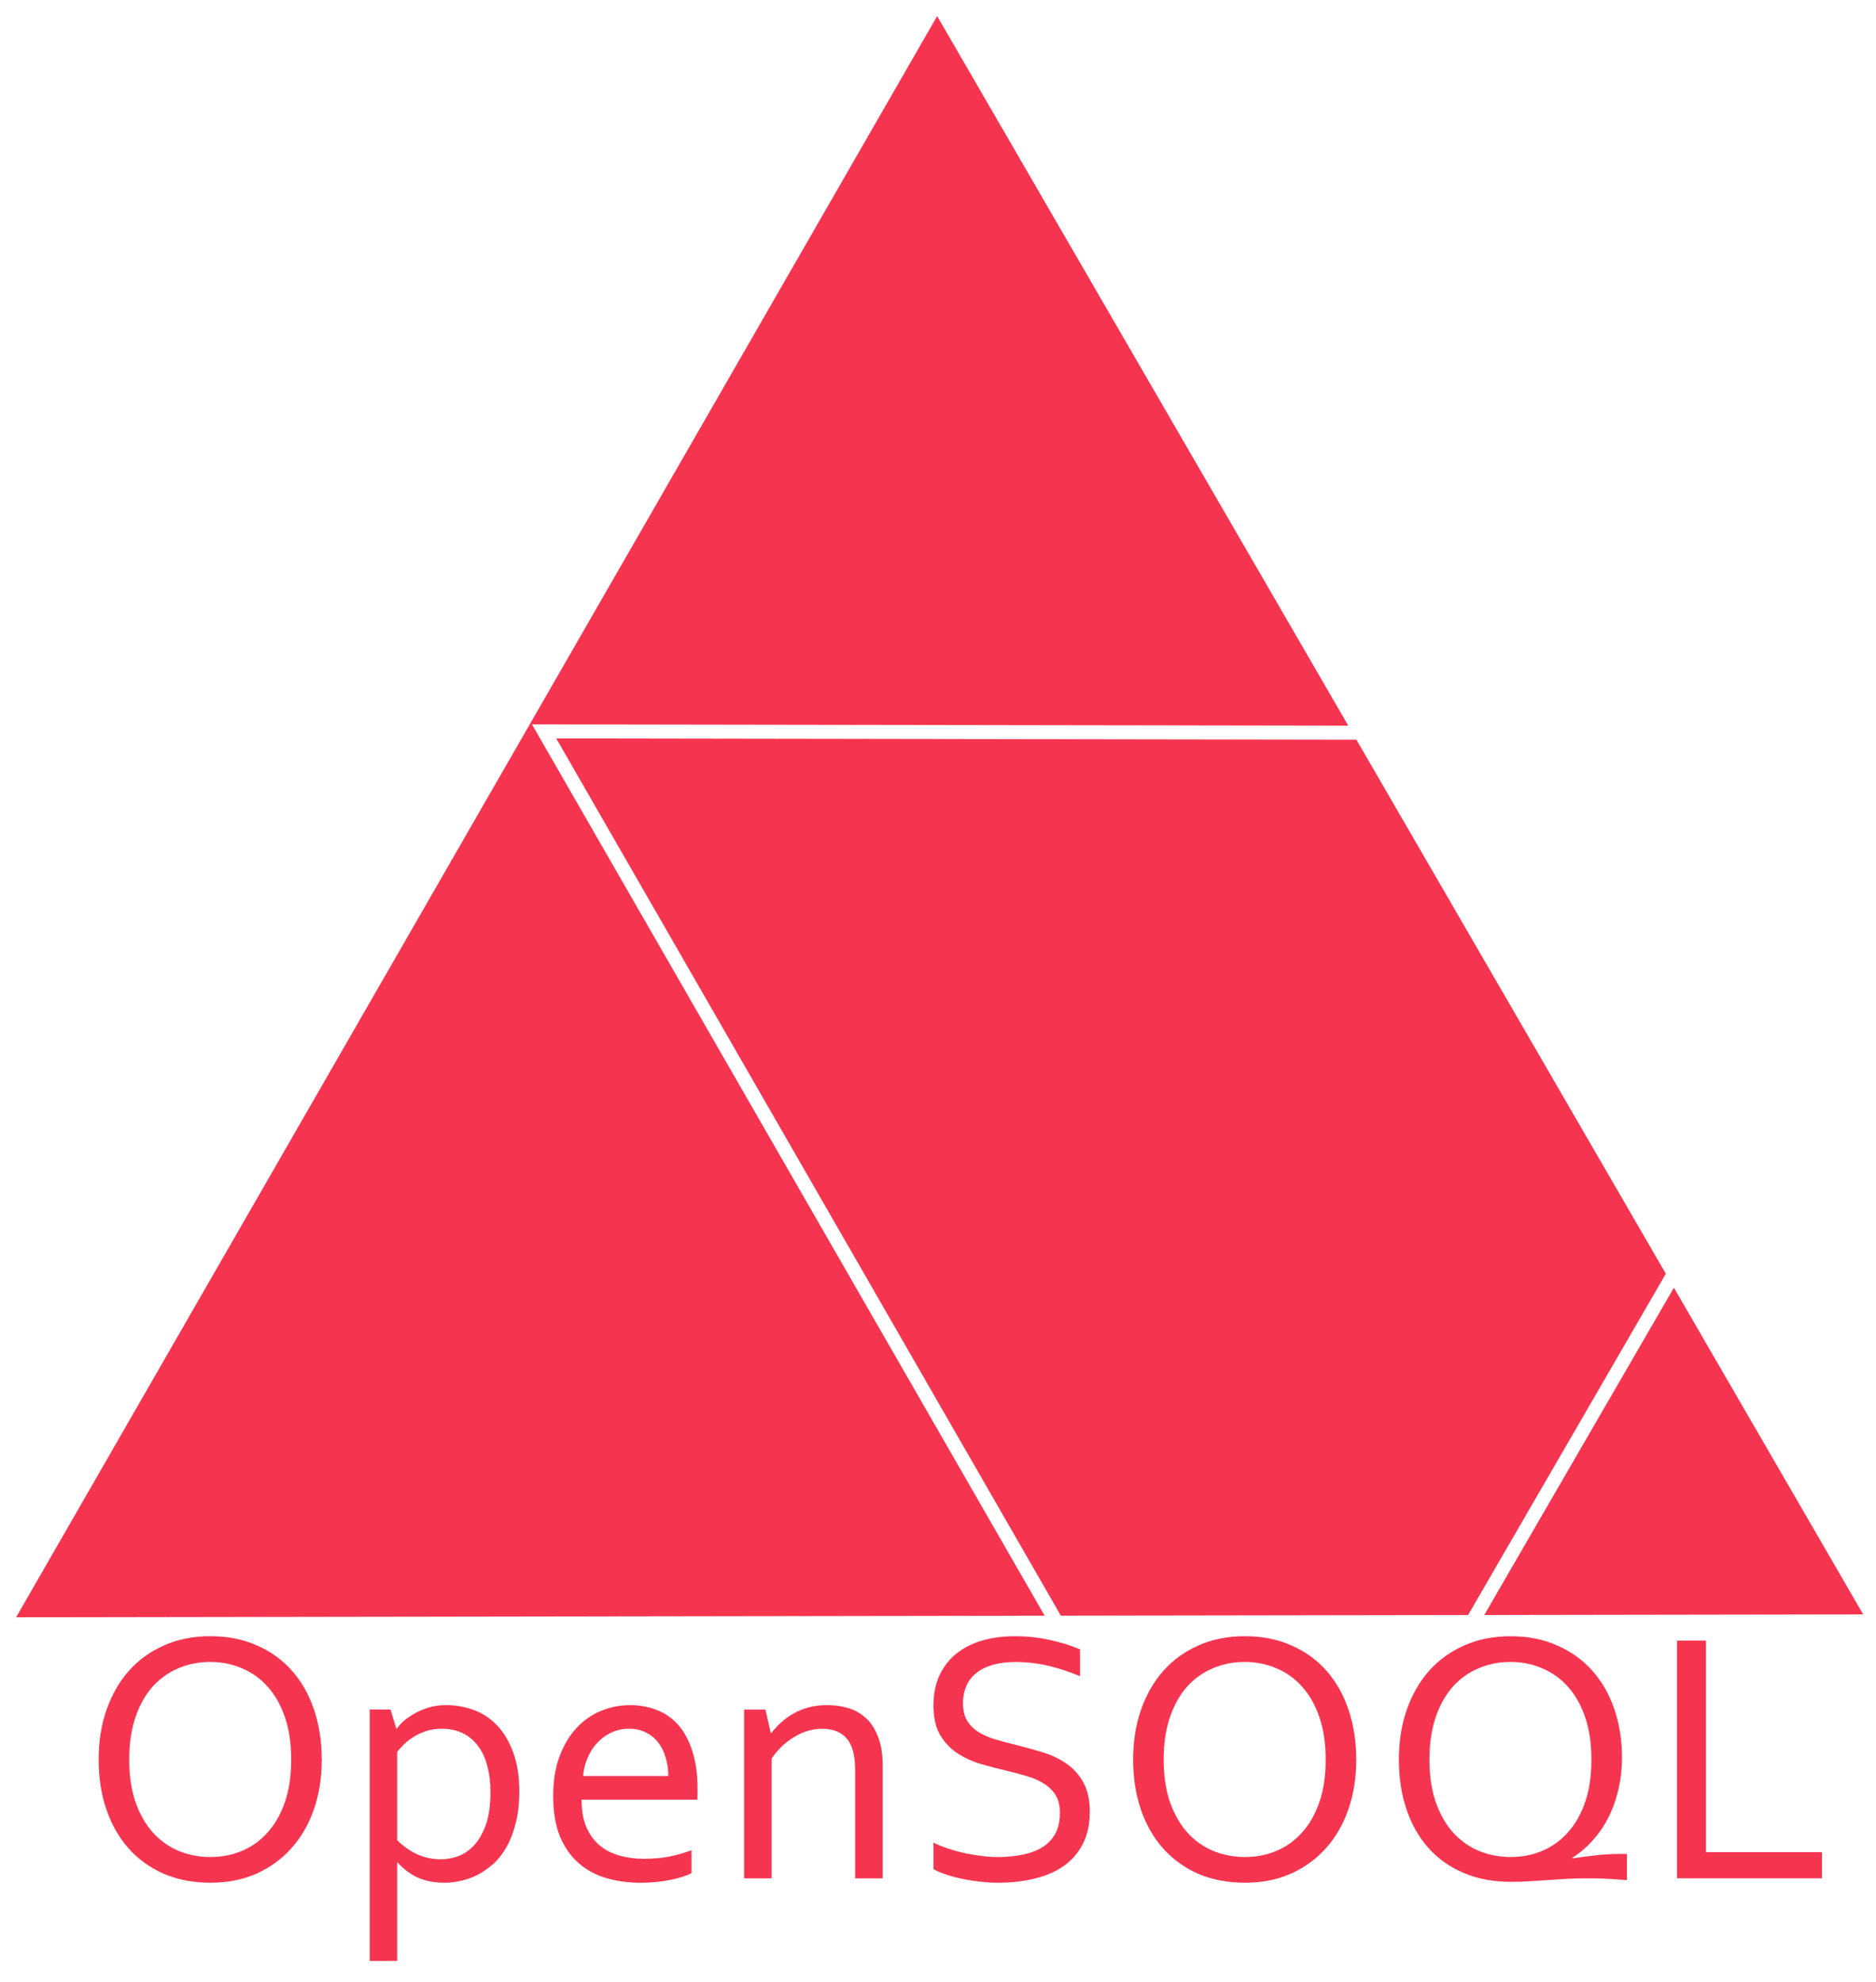 <?xml version="1.0" encoding="UTF-8" standalone="no"?>
<!-- Created with Inkscape (http://www.inkscape.org/) -->

<svg
   xmlns:dc="http://purl.org/dc/elements/1.1/"
   xmlns:cc="http://creativecommons.org/ns#"
   xmlns:rdf="http://www.w3.org/1999/02/22-rdf-syntax-ns#"
   xmlns:svg="http://www.w3.org/2000/svg"
   xmlns="http://www.w3.org/2000/svg"
   xmlns:sodipodi="http://sodipodi.sourceforge.net/DTD/sodipodi-0.dtd"
   xmlns:inkscape="http://www.inkscape.org/namespaces/inkscape"
   width="94.306mm"
   height="99.614mm"
   viewBox="0 0 94.306 99.614"
   version="1.1"
   id="svg8"
   inkscape:version="0.92.5 (2060ec1f9f, 2020-04-08)"
   sodipodi:docname="open-soql-logo.svg">
  <defs
     id="defs2">
    <inkscape:perspective
       sodipodi:type="inkscape:persp3d"
       inkscape:vp_x="-12.964584 : 154.85 : 1"
       inkscape:vp_y="0 : 1000 : 0"
       inkscape:vp_z="258.94792 : 115.42708 : 1"
       inkscape:persp3d-origin="117.17084 : 51.374999 : 1"
       id="perspective4839" />
  </defs>
  <sodipodi:namedview
     id="base"
     pagecolor="#ffffff"
     bordercolor="#666666"
     borderopacity="1.0"
     inkscape:pageopacity="0.0"
     inkscape:pageshadow="2"
     inkscape:zoom="1"
     inkscape:cx="3.9251972"
     inkscape:cy="219.9703"
     inkscape:document-units="mm"
     inkscape:current-layer="layer1"
     showgrid="false"
     inkscape:window-width="3840"
     inkscape:window-height="2068"
     inkscape:window-x="-12"
     inkscape:window-y="-12"
     inkscape:window-maximized="1"
     fit-margin-top="0.8"
     fit-margin-left="0.8"
     fit-margin-bottom="0.8"
     fit-margin-right="0.8" />
  <g
     inkscape:label="Layer 1"
     inkscape:groupmode="layer"
     id="layer1"
     transform="translate(-5.55,-4.277)">
    <g
       id="g4933"
       style="stroke:none;stroke-width:0.5;stroke-miterlimit:4;stroke-dasharray:none;stroke-opacity:1"
       transform="translate(2.646,0.239)">
      <path
         d="m 17.543,92.486 q 0,-1.205 -0.313,-2.125 -0.313,-0.92 -0.866,-1.536 -0.545,-0.616 -1.295,-0.929 -0.741,-0.321 -1.598,-0.321 -0.857,0 -1.607,0.321 -0.741,0.313 -1.295,0.929 -0.545,0.616 -0.857,1.536 -0.313,0.92 -0.313,2.125 0,1.205 0.313,2.125 0.321,0.911 0.866,1.527 0.554,0.616 1.295,0.929 0.75,0.313 1.616,0.313 0.857,0 1.589,-0.313 0.741,-0.313 1.286,-0.929 0.554,-0.616 0.866,-1.527 0.313,-0.92 0.313,-2.125 z m 1.536,0 q 0,1.357 -0.393,2.491 -0.393,1.134 -1.125,1.955 -0.732,0.821 -1.768,1.286 -1.027,0.455 -2.304,0.455 -1.321,0 -2.366,-0.455 Q 10.078,97.754 9.355,96.933 8.632,96.111 8.248,94.977 7.864,93.843 7.864,92.486 q 0,-1.366 0.393,-2.5 0.402,-1.143 1.125,-1.964 0.732,-0.821 1.768,-1.277 1.036,-0.464 2.321,-0.464 1.313,0 2.348,0.464 1.045,0.455 1.768,1.277 0.723,0.821 1.107,1.964 0.384,1.134 0.384,2.5 z"
         style="font-style:normal;font-variant:normal;font-weight:normal;font-stretch:normal;font-size:25.4px;line-height:1.25;font-family:Corbel;-inkscape-font-specification:Corbel;font-variant-ligatures:normal;font-variant-caps:normal;font-variant-numeric:normal;font-feature-settings:normal;text-align:start;letter-spacing:0px;word-spacing:0px;writing-mode:lr-tb;text-anchor:start;fill:#f53550;fill-opacity:1;stroke:none;stroke-width:0.5;stroke-miterlimit:4;stroke-dasharray:none;stroke-opacity:1"
         id="path4522"
         inkscape:connector-curvature="0" />
      <path
         d="m 27.56,94.129 q 0,-0.741 -0.161,-1.33 -0.152,-0.589 -0.464,-1 -0.313,-0.42 -0.768,-0.643 -0.455,-0.223 -1.054,-0.223 -0.429,0 -0.786,0.116 -0.348,0.116 -0.634,0.295 -0.286,0.179 -0.491,0.384 -0.205,0.205 -0.33,0.366 v 4.438 q 0.438,0.446 0.991,0.705 0.563,0.259 1.205,0.259 0.393,0 0.83,-0.143 0.438,-0.152 0.804,-0.527 0.375,-0.384 0.616,-1.036 0.241,-0.652 0.241,-1.661 z m 1.446,-0.018 q 0,0.884 -0.179,1.571 -0.17,0.679 -0.455,1.188 -0.286,0.509 -0.67,0.857 -0.384,0.339 -0.795,0.554 -0.411,0.205 -0.839,0.295 -0.42,0.098 -0.795,0.098 -0.777,0 -1.348,-0.25 -0.571,-0.259 -1.027,-0.759 h -0.027 v 4.938 H 21.489 V 89.968 h 1.045 l 0.295,0.964 h 0.027 q 0.116,-0.179 0.295,-0.348 0.188,-0.17 0.491,-0.357 0.313,-0.196 0.741,-0.339 0.438,-0.143 0.946,-0.143 0.714,0 1.375,0.241 0.67,0.241 1.179,0.768 0.509,0.527 0.813,1.357 0.313,0.821 0.313,2 z"
         style="font-style:normal;font-variant:normal;font-weight:normal;font-stretch:normal;font-size:25.4px;line-height:1.25;font-family:Corbel;-inkscape-font-specification:Corbel;font-variant-ligatures:normal;font-variant-caps:normal;font-variant-numeric:normal;font-feature-settings:normal;text-align:start;letter-spacing:0px;word-spacing:0px;writing-mode:lr-tb;text-anchor:start;fill:#f53550;fill-opacity:1;stroke:none;stroke-width:0.5;stroke-miterlimit:4;stroke-dasharray:none;stroke-opacity:1"
         id="path4524"
         inkscape:connector-curvature="0" />
      <path
         d="m 34.525,90.933 q -0.473,0 -0.884,0.188 -0.402,0.188 -0.705,0.509 -0.304,0.321 -0.491,0.759 -0.188,0.429 -0.232,0.92 h 4.286 q 0,-0.5 -0.134,-0.929 -0.125,-0.438 -0.375,-0.759 -0.25,-0.321 -0.616,-0.5 -0.366,-0.188 -0.848,-0.188 z m 0.759,6.536 q 0.688,0 1.25,-0.107 0.571,-0.116 1.134,-0.321 v 1.152 q -0.455,0.223 -1.125,0.348 -0.67,0.134 -1.438,0.134 -0.911,0 -1.714,-0.232 -0.795,-0.232 -1.393,-0.75 -0.598,-0.518 -0.946,-1.348 -0.339,-0.839 -0.339,-2.018 0,-1.161 0.321,-2.009 0.321,-0.857 0.857,-1.429 0.536,-0.571 1.232,-0.857 0.696,-0.286 1.455,-0.286 0.714,0 1.33,0.241 0.625,0.232 1.08,0.741 0.455,0.509 0.714,1.313 0.268,0.804 0.268,1.929 0,0.107 0,0.188 0,0.071 -0.009,0.339 h -5.821 q 0,0.813 0.241,1.384 0.25,0.563 0.67,0.92 0.429,0.348 1,0.509 0.571,0.161 1.232,0.161 z"
         style="font-style:normal;font-variant:normal;font-weight:normal;font-stretch:normal;font-size:25.4px;line-height:1.25;font-family:Corbel;-inkscape-font-specification:Corbel;font-variant-ligatures:normal;font-variant-caps:normal;font-variant-numeric:normal;font-feature-settings:normal;text-align:start;letter-spacing:0px;word-spacing:0px;writing-mode:lr-tb;text-anchor:start;fill:#f53550;fill-opacity:1;stroke:none;stroke-width:0.5;stroke-miterlimit:4;stroke-dasharray:none;stroke-opacity:1"
         id="path4526"
         inkscape:connector-curvature="0" />
      <path
         d="m 41.65,91.147 h 0.027 q 0.232,-0.295 0.509,-0.545 0.286,-0.259 0.634,-0.446 0.348,-0.196 0.759,-0.304 0.42,-0.107 0.911,-0.107 0.58,0 1.089,0.161 0.509,0.161 0.884,0.518 0.375,0.357 0.589,0.938 0.223,0.571 0.223,1.411 v 5.679 h -1.384 v -5.455 q 0,-1.098 -0.429,-1.58 -0.42,-0.482 -1.232,-0.482 -0.714,0 -1.384,0.402 -0.67,0.393 -1.152,1.089 v 6.027 h -1.384 v -8.482 h 1.071 z"
         style="font-style:normal;font-variant:normal;font-weight:normal;font-stretch:normal;font-size:25.4px;line-height:1.25;font-family:Corbel;-inkscape-font-specification:Corbel;font-variant-ligatures:normal;font-variant-caps:normal;font-variant-numeric:normal;font-feature-settings:normal;text-align:start;letter-spacing:0px;word-spacing:0px;writing-mode:lr-tb;text-anchor:start;fill:#f53550;fill-opacity:1;stroke:none;stroke-width:0.5;stroke-miterlimit:4;stroke-dasharray:none;stroke-opacity:1"
         id="path4528"
         inkscape:connector-curvature="0" />
      <path
         d="m 51.314,89.665 q 0,0.527 0.214,0.875 0.214,0.339 0.571,0.563 0.366,0.223 0.839,0.366 0.482,0.143 1,0.268 0.696,0.17 1.366,0.375 0.679,0.205 1.205,0.571 0.527,0.357 0.848,0.938 0.33,0.58 0.33,1.491 0,0.929 -0.348,1.607 -0.339,0.67 -0.955,1.107 -0.607,0.429 -1.455,0.634 -0.848,0.214 -1.857,0.214 -0.464,0 -0.955,-0.062 -0.482,-0.054 -0.929,-0.152 -0.438,-0.098 -0.795,-0.223 -0.357,-0.125 -0.563,-0.25 v -1.33 q 0.321,0.161 0.723,0.295 0.402,0.134 0.83,0.232 0.429,0.089 0.866,0.143 0.438,0.054 0.821,0.054 0.625,0 1.188,-0.107 0.571,-0.107 1,-0.357 0.429,-0.25 0.679,-0.679 0.25,-0.438 0.25,-1.089 0,-0.536 -0.223,-0.884 -0.214,-0.348 -0.58,-0.571 -0.366,-0.232 -0.848,-0.375 -0.473,-0.143 -1,-0.268 -0.696,-0.161 -1.366,-0.357 -0.661,-0.205 -1.188,-0.563 -0.518,-0.357 -0.839,-0.92 -0.313,-0.563 -0.313,-1.438 0,-0.911 0.321,-1.563 0.321,-0.661 0.875,-1.089 0.554,-0.429 1.295,-0.634 0.741,-0.205 1.58,-0.205 0.955,0 1.777,0.188 0.83,0.179 1.518,0.473 v 1.348 q -0.741,-0.313 -1.536,-0.509 -0.786,-0.196 -1.688,-0.205 -0.679,0 -1.179,0.152 -0.5,0.143 -0.83,0.42 -0.33,0.268 -0.491,0.661 -0.161,0.384 -0.161,0.857 z"
         style="font-style:normal;font-variant:normal;font-weight:normal;font-stretch:normal;font-size:25.4px;line-height:1.25;font-family:Corbel;-inkscape-font-specification:Corbel;font-variant-ligatures:normal;font-variant-caps:normal;font-variant-numeric:normal;font-feature-settings:normal;text-align:start;letter-spacing:0px;word-spacing:0px;writing-mode:lr-tb;text-anchor:start;fill:#f53550;fill-opacity:1;stroke:none;stroke-width:0.5;stroke-miterlimit:4;stroke-dasharray:none;stroke-opacity:1"
         id="path4530"
         inkscape:connector-curvature="0" />
      <path
         d="m 69.546,92.486 q 0,-1.205 -0.313,-2.125 -0.313,-0.92 -0.866,-1.536 -0.545,-0.616 -1.295,-0.929 -0.741,-0.321 -1.598,-0.321 -0.857,0 -1.607,0.321 -0.741,0.313 -1.295,0.929 -0.545,0.616 -0.857,1.536 -0.313,0.92 -0.313,2.125 0,1.205 0.313,2.125 0.321,0.911 0.866,1.527 0.554,0.616 1.295,0.929 0.75,0.313 1.616,0.313 0.857,0 1.589,-0.313 0.741,-0.313 1.286,-0.929 0.554,-0.616 0.866,-1.527 0.313,-0.92 0.313,-2.125 z m 1.536,0 q 0,1.357 -0.393,2.491 -0.393,1.134 -1.125,1.955 -0.732,0.821 -1.768,1.286 -1.027,0.455 -2.304,0.455 -1.321,0 -2.366,-0.455 -1.045,-0.464 -1.768,-1.286 -0.723,-0.821 -1.107,-1.955 -0.384,-1.134 -0.384,-2.491 0,-1.366 0.393,-2.5 0.402,-1.143 1.125,-1.964 0.732,-0.821 1.768,-1.277 1.036,-0.464 2.321,-0.464 1.313,0 2.348,0.464 1.045,0.455 1.768,1.277 0.723,0.821 1.107,1.964 0.384,1.134 0.384,2.5 z"
         style="font-style:normal;font-variant:normal;font-weight:normal;font-stretch:normal;font-size:25.4px;line-height:1.25;font-family:Corbel;-inkscape-font-specification:Corbel;font-variant-ligatures:normal;font-variant-caps:normal;font-variant-numeric:normal;font-feature-settings:normal;text-align:start;letter-spacing:0px;word-spacing:0px;writing-mode:lr-tb;text-anchor:start;fill:#f53550;fill-opacity:1;stroke:none;stroke-width:0.5;stroke-miterlimit:4;stroke-dasharray:none;stroke-opacity:1"
         id="path4532"
         inkscape:connector-curvature="0" />
      <path
         d="m 82.904,92.486 q 0,-1.205 -0.312,-2.125 -0.313,-0.92 -0.866,-1.536 -0.545,-0.616 -1.295,-0.929 -0.741,-0.321 -1.598,-0.321 -0.857,0 -1.607,0.321 -0.741,0.313 -1.295,0.929 -0.545,0.616 -0.857,1.536 -0.312,0.92 -0.312,2.125 0,1.205 0.312,2.125 0.321,0.911 0.866,1.527 0.554,0.616 1.295,0.929 0.75,0.313 1.616,0.313 0.857,0 1.589,-0.313 0.741,-0.313 1.286,-0.929 0.554,-0.616 0.866,-1.527 0.312,-0.92 0.312,-2.125 z m 1.536,-0.125 q 0,0.857 -0.179,1.625 -0.179,0.768 -0.509,1.42 -0.33,0.643 -0.795,1.152 -0.455,0.509 -1.009,0.857 v 0.036 q 0.741,-0.116 1.402,-0.179 0.661,-0.062 1.339,-0.045 v 1.313 q -0.42,-0.027 -0.911,-0.062 -0.491,-0.027 -1.134,-0.027 -0.482,0 -0.973,0.027 -0.491,0.027 -0.973,0.062 -0.482,0.036 -0.946,0.062 -0.464,0.027 -0.884,0.027 -1.33,0 -2.384,-0.446 -1.045,-0.446 -1.768,-1.25 -0.723,-0.813 -1.107,-1.946 -0.384,-1.134 -0.384,-2.5 0,-1.366 0.393,-2.5 0.402,-1.143 1.125,-1.964 0.732,-0.821 1.768,-1.277 1.036,-0.464 2.321,-0.464 1.313,0 2.348,0.464 1.045,0.455 1.768,1.268 0.723,0.813 1.107,1.929 0.384,1.116 0.384,2.42 z"
         style="font-style:normal;font-variant:normal;font-weight:normal;font-stretch:normal;font-size:25.4px;line-height:1.25;font-family:Corbel;-inkscape-font-specification:Corbel;font-variant-ligatures:normal;font-variant-caps:normal;font-variant-numeric:normal;font-feature-settings:normal;text-align:start;letter-spacing:0px;word-spacing:0px;writing-mode:lr-tb;text-anchor:start;fill:#f53550;fill-opacity:1;stroke:none;stroke-width:0.5;stroke-miterlimit:4;stroke-dasharray:none;stroke-opacity:1"
         id="path4534"
         inkscape:connector-curvature="0" />
      <path
         d="m 88.662,86.504 v 10.634 h 5.83 V 98.45 H 87.207 V 86.504 Z"
         style="font-style:normal;font-variant:normal;font-weight:normal;font-stretch:normal;font-size:25.4px;line-height:1.25;font-family:Corbel;-inkscape-font-specification:Corbel;font-variant-ligatures:normal;font-variant-caps:normal;font-variant-numeric:normal;font-feature-settings:normal;text-align:start;letter-spacing:0px;word-spacing:0px;writing-mode:lr-tb;text-anchor:start;fill:#f53550;fill-opacity:1;stroke:none;stroke-width:0.5;stroke-miterlimit:4;stroke-dasharray:none;stroke-opacity:1"
         id="path4536"
         inkscape:connector-curvature="0" />
    </g>
    <g
       id="g4915">
      <path
         id="path4855"
         transform="scale(0.265)"
         d="M 198.719,19.189 24,322.908 219.111,322.604 121.859,153.543 h 2.305 l 152.543,0.24 z m -72.26,137.012 95.723,166.396 77.254,-0.121 37.51,-64.734 -58.697,-101.299 z m 212.018,104.186 -35.975,62.086 71.885,-0.113 z"
         style="fill:#f53550;fill-opacity:1;stroke:none;stroke-width:3.4;stroke-linecap:square;stroke-linejoin:miter;stroke-miterlimit:8;stroke-dasharray:none;stroke-opacity:1"
         inkscape:connector-curvature="0" />
    </g>
  </g>
</svg>
